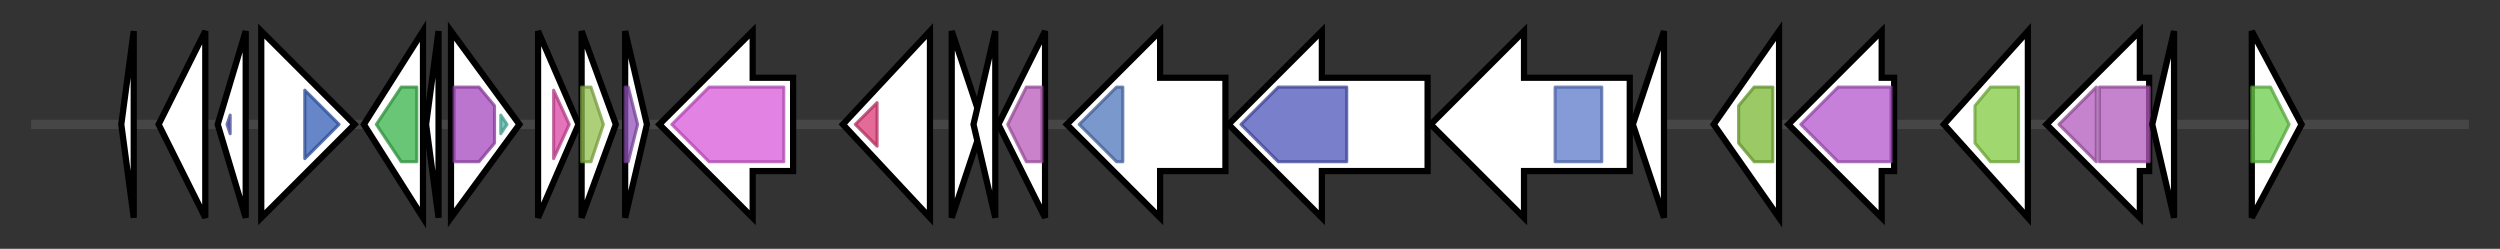 <svg version="1.1" baseProfile="full" xmlns="http://www.w3.org/2000/svg" width="803.8" height="80">
	<rect width="100%" height="100%" fill="#333333" stroke="none"/>
	<g>
		<line x1="10" y1="40.0" x2="793.8" y2="40.0" style="stroke:rgb(70,70,70); stroke-width:3 "/>
		<g>
			<title> (FNGGOAEL_00331)
hypothetical protein</title>
			<polygon class=" (FNGGOAEL_00331)
hypothetical protein" points="39,40 43,10 43,70" fill="rgb(255,255,255)" fill-opacity="1.0" stroke="rgb(0,0,0)" stroke-width="2"  />
		</g>
		<g>
			<title> (FNGGOAEL_00332)
hypothetical protein</title>
			<polygon class=" (FNGGOAEL_00332)
hypothetical protein" points="51,40 66,10 66,70" fill="rgb(255,255,255)" fill-opacity="1.0" stroke="rgb(0,0,0)" stroke-width="2"  />
		</g>
		<g>
			<title> (FNGGOAEL_00333)
hypothetical protein</title>
			<polygon class=" (FNGGOAEL_00333)
hypothetical protein" points="70,40 79,10 79,70" fill="rgb(255,255,255)" fill-opacity="1.0" stroke="rgb(0,0,0)" stroke-width="2"  />
			<g>
				<title>RNA_pol_A_CTD (PF03118)
"Bacterial RNA polymerase, alpha chain C terminal domain"</title>
				<polygon class="PF03118" points="73,40 74,37 74,43" stroke-linejoin="round" width="4" height="24" fill="rgb(87,91,186)" stroke="rgb(69,72,148)" stroke-width="1" opacity="0.75" />
			</g>
		</g>
		<g>
			<title> (FNGGOAEL_00334)
hypothetical protein</title>
			<polygon class=" (FNGGOAEL_00334)
hypothetical protein" points="84,25 84,25 84,10 114,40 84,70 84,55 84,55" fill="rgb(255,255,255)" fill-opacity="1.0" stroke="rgb(0,0,0)" stroke-width="2"  />
			<g>
				<title>VanW (PF04294)
"VanW like protein"</title>
				<polygon class="PF04294" points="98,29 109,40 98,51" stroke-linejoin="round" width="12" height="24" fill="rgb(52,93,183)" stroke="rgb(41,74,146)" stroke-width="1" opacity="0.75" />
			</g>
		</g>
		<g>
			<title> (FNGGOAEL_00335)
hypothetical protein</title>
			<polygon class=" (FNGGOAEL_00335)
hypothetical protein" points="117,40 136,10 136,70" fill="rgb(255,255,255)" fill-opacity="1.0" stroke="rgb(0,0,0)" stroke-width="2"  />
			<g>
				<title>DUF4256 (PF14066)
"Protein of unknown function (DUF4256)"</title>
				<polygon class="PF14066" points="121,40 129,28 134,28 134,52 129,52" stroke-linejoin="round" width="17" height="24" fill="rgb(55,178,73)" stroke="rgb(44,142,58)" stroke-width="1" opacity="0.75" />
			</g>
		</g>
		<g>
			<title> (FNGGOAEL_00336)
hypothetical protein</title>
			<polygon class=" (FNGGOAEL_00336)
hypothetical protein" points="137,40 141,10 141,70" fill="rgb(255,255,255)" fill-opacity="1.0" stroke="rgb(0,0,0)" stroke-width="2"  />
		</g>
		<g>
			<title> (FNGGOAEL_00337)
Peroxiredoxin</title>
			<polygon class=" (FNGGOAEL_00337)
Peroxiredoxin" points="145,10 167,40 145,70" fill="rgb(255,255,255)" fill-opacity="1.0" stroke="rgb(0,0,0)" stroke-width="2"  />
			<g>
				<title>AhpC-TSA (PF00578)
"AhpC/TSA family"</title>
				<polygon class="PF00578" points="146,28 154,28 159,34 159,46 154,52 146,52" stroke-linejoin="round" width="13" height="24" fill="rgb(166,71,190)" stroke="rgb(132,56,152)" stroke-width="1" opacity="0.75" />
			</g>
			<g>
				<title>1-cysPrx_C (PF10417)
"C-terminal domain of 1-Cys peroxiredoxin"</title>
				<polygon class="PF10417" points="161,37 163,40 161,43" stroke-linejoin="round" width="3" height="24" fill="rgb(80,189,172)" stroke="rgb(64,151,137)" stroke-width="1" opacity="0.75" />
			</g>
		</g>
		<g>
			<title>dsrE2_1 (FNGGOAEL_00338)
Sulfur carrier protein DsrE2</title>
			<polygon class="dsrE2_1 (FNGGOAEL_00338)
Sulfur carrier protein DsrE2" points="173,10 186,40 173,70" fill="rgb(255,255,255)" fill-opacity="1.0" stroke="rgb(0,0,0)" stroke-width="2"  />
			<g>
				<title>DrsE_2 (PF13686)
"DsrE/DsrF/DrsH-like family"</title>
				<polygon class="PF13686" points="178,29 183,40 178,51" stroke-linejoin="round" width="7" height="24" fill="rgb(218,70,162)" stroke="rgb(174,56,129)" stroke-width="1" opacity="0.75" />
			</g>
		</g>
		<g>
			<title>glpE_1 (FNGGOAEL_00339)
Thiosulfate sulfurtransferase GlpE</title>
			<polygon class="glpE_1 (FNGGOAEL_00339)
Thiosulfate sulfurtransferase GlpE" points="187,10 198,40 187,70" fill="rgb(255,255,255)" fill-opacity="1.0" stroke="rgb(0,0,0)" stroke-width="2"  />
			<g>
				<title>Rhodanese (PF00581)
"Rhodanese-like domain"</title>
				<polygon class="PF00581" points="187,28 190,28 194,40 190,52 187,52" stroke-linejoin="round" width="10" height="24" fill="rgb(145,191,76)" stroke="rgb(116,152,60)" stroke-width="1" opacity="0.75" />
			</g>
		</g>
		<g>
			<title>tusA_1 (FNGGOAEL_00340)
Sulfur carrier protein TusA</title>
			<polygon class="tusA_1 (FNGGOAEL_00340)
Sulfur carrier protein TusA" points="201,10 208,40 201,70" fill="rgb(255,255,255)" fill-opacity="1.0" stroke="rgb(0,0,0)" stroke-width="2"  />
			<g>
				<title>TusA (PF01206)
"Sulfurtransferase TusA"</title>
				<polygon class="PF01206" points="201,28 202,28 205,40 202,52 201,52" stroke-linejoin="round" width="6" height="24" fill="rgb(144,82,184)" stroke="rgb(115,65,147)" stroke-width="1" opacity="0.75" />
			</g>
		</g>
		<g>
			<title>pbuG_1 (FNGGOAEL_00341)
Guanine/hypoxanthine permease PbuG</title>
			<polygon class="pbuG_1 (FNGGOAEL_00341)
Guanine/hypoxanthine permease PbuG" points="255,25 242,25 242,10 212,40 242,70 242,55 255,55" fill="rgb(255,255,255)" fill-opacity="1.0" stroke="rgb(0,0,0)" stroke-width="2"  />
			<g>
				<title>Xan_ur_permease (PF00860)
"Permease family"</title>
				<polygon class="PF00860" points="216,40 228,28 252,28 252,52 228,52" stroke-linejoin="round" width="37" height="24" fill="rgb(216,88,217)" stroke="rgb(172,70,173)" stroke-width="1" opacity="0.75" />
			</g>
		</g>
		<g>
			<title> (FNGGOAEL_00342)
hypothetical protein</title>
			<polygon class=" (FNGGOAEL_00342)
hypothetical protein" points="271,40 299,10 299,70" fill="rgb(255,255,255)" fill-opacity="1.0" stroke="rgb(0,0,0)" stroke-width="2"  />
			<g>
				<title>STAS (PF01740)
"STAS domain"</title>
				<polygon class="PF01740" points="275,40 282,33 282,47" stroke-linejoin="round" width="10" height="24" fill="rgb(219,58,116)" stroke="rgb(175,46,92)" stroke-width="1" opacity="0.75" />
			</g>
		</g>
		<g>
			<title> (FNGGOAEL_00343)
hypothetical protein</title>
			<polygon class=" (FNGGOAEL_00343)
hypothetical protein" points="306,10 316,40 306,70" fill="rgb(255,255,255)" fill-opacity="1.0" stroke="rgb(0,0,0)" stroke-width="2"  />
		</g>
		<g>
			<title> (FNGGOAEL_00344)
hypothetical protein</title>
			<polygon class=" (FNGGOAEL_00344)
hypothetical protein" points="313,40 320,10 320,70" fill="rgb(255,255,255)" fill-opacity="1.0" stroke="rgb(0,0,0)" stroke-width="2"  />
		</g>
		<g>
			<title> (FNGGOAEL_00345)
hypothetical protein</title>
			<polygon class=" (FNGGOAEL_00345)
hypothetical protein" points="321,40 336,10 336,70" fill="rgb(255,255,255)" fill-opacity="1.0" stroke="rgb(0,0,0)" stroke-width="2"  />
			<g>
				<title>DinB_2 (PF12867)
"DinB superfamily"</title>
				<polygon class="PF12867" points="324,40 330,28 335,28 335,52 330,52" stroke-linejoin="round" width="13" height="24" fill="rgb(184,90,185)" stroke="rgb(147,72,148)" stroke-width="1" opacity="0.75" />
			</g>
		</g>
		<g>
			<title> (FNGGOAEL_00346)
hypothetical protein</title>
			<polygon class=" (FNGGOAEL_00346)
hypothetical protein" points="394,25 373,25 373,10 343,40 373,70 373,55 394,55" fill="rgb(255,255,255)" fill-opacity="1.0" stroke="rgb(0,0,0)" stroke-width="2"  />
			<g>
				<title>Nitroreductase (PF00881)
"Nitroreductase family"</title>
				<polygon class="PF00881" points="347,40 359,28 361,28 361,52 359,52" stroke-linejoin="round" width="17" height="24" fill="rgb(79,118,187)" stroke="rgb(63,94,149)" stroke-width="1" opacity="0.75" />
			</g>
		</g>
		<g>
			<title> (FNGGOAEL_00347)
hypothetical protein</title>
			<polygon class=" (FNGGOAEL_00347)
hypothetical protein" points="459,25 425,25 425,10 395,40 425,70 425,55 459,55" fill="rgb(255,255,255)" fill-opacity="1.0" stroke="rgb(0,0,0)" stroke-width="2"  />
			<g>
				<title>YcaO (PF02624)
"YcaO cyclodehydratase, ATP-ad Mg2+-binding"</title>
				<polygon class="PF02624" points="399,40 411,28 433,28 433,52 411,52 399,40" stroke-linejoin="round" width="34" height="24" fill="rgb(76,84,185)" stroke="rgb(60,67,148)" stroke-width="1" opacity="0.75" />
			</g>
		</g>
		<g>
			<title> (FNGGOAEL_00348)
hypothetical protein</title>
			<polygon class=" (FNGGOAEL_00348)
hypothetical protein" points="524,25 490,25 490,10 460,40 490,70 490,55 524,55" fill="rgb(255,255,255)" fill-opacity="1.0" stroke="rgb(0,0,0)" stroke-width="2"  />
			<g>
				<title>Methyltransf_16 (PF10294)
"Lysine methyltransferase"</title>
				<rect class="PF10294" x="500" y="28" stroke-linejoin="round" width="15" height="24" fill="rgb(91,121,203)" stroke="rgb(72,96,162)" stroke-width="1" opacity="0.75" />
			</g>
		</g>
		<g>
			<title> (FNGGOAEL_00349)
hypothetical protein</title>
			<polygon class=" (FNGGOAEL_00349)
hypothetical protein" points="525,40 535,10 535,70" fill="rgb(255,255,255)" fill-opacity="1.0" stroke="rgb(0,0,0)" stroke-width="2"  />
		</g>
		<g>
			<title> (FNGGOAEL_00350)
hypothetical protein</title>
			<polygon class=" (FNGGOAEL_00350)
hypothetical protein" points="551,40 572,10 572,70" fill="rgb(255,255,255)" fill-opacity="1.0" stroke="rgb(0,0,0)" stroke-width="2"  />
			<g>
				<title>Acetyltransf_1 (PF00583)
"Acetyltransferase (GNAT) family"</title>
				<polygon class="PF00583" points="559,34 564,28 570,28 570,52 564,52 559,46" stroke-linejoin="round" width="11" height="24" fill="rgb(121,183,50)" stroke="rgb(96,146,39)" stroke-width="1" opacity="0.75" />
			</g>
		</g>
		<g>
			<title> (FNGGOAEL_00351)
hypothetical protein</title>
			<polygon class=" (FNGGOAEL_00351)
hypothetical protein" points="609,25 605,25 605,10 575,40 605,70 605,55 609,55" fill="rgb(255,255,255)" fill-opacity="1.0" stroke="rgb(0,0,0)" stroke-width="2"  />
			<g>
				<title>DUF2332 (PF10094)
"Uncharacterized protein conserved in bacteria (DUF2332)"</title>
				<polygon class="PF10094" points="579,40 591,28 608,28 608,52 591,52" stroke-linejoin="round" width="33" height="24" fill="rgb(180,85,205)" stroke="rgb(144,68,164)" stroke-width="1" opacity="0.75" />
			</g>
		</g>
		<g>
			<title>fpuD (FNGGOAEL_00352)
Petrobactin import ATP-binding protein FpuD</title>
			<polygon class="fpuD (FNGGOAEL_00352)
Petrobactin import ATP-binding protein FpuD" points="625,40 652,10 652,70" fill="rgb(255,255,255)" fill-opacity="1.0" stroke="rgb(0,0,0)" stroke-width="2"  />
			<g>
				<title>ABC_tran (PF00005)
"ABC transporter"</title>
				<polygon class="PF00005" points="635,34 640,28 649,28 649,52 640,52 635,46" stroke-linejoin="round" width="14" height="24" fill="rgb(129,201,63)" stroke="rgb(103,160,50)" stroke-width="1" opacity="0.75" />
			</g>
		</g>
		<g>
			<title> (FNGGOAEL_00353)
hypothetical protein</title>
			<polygon class=" (FNGGOAEL_00353)
hypothetical protein" points="691,25 688,25 688,10 658,40 688,70 688,55 691,55" fill="rgb(255,255,255)" fill-opacity="1.0" stroke="rgb(0,0,0)" stroke-width="2"  />
			<g>
				<title>DUF3231 (PF11553)
"Protein of unknown function (DUF3231)"</title>
				<polygon class="PF11553" points="662,40 674,28 674,28 674,52 674,52" stroke-linejoin="round" width="16" height="24" fill="rgb(179,90,188)" stroke="rgb(143,72,150)" stroke-width="1" opacity="0.75" />
			</g>
			<g>
				<title>DUF3231 (PF11553)
"Protein of unknown function (DUF3231)"</title>
				<rect class="PF11553" x="675" y="28" stroke-linejoin="round" width="16" height="24" fill="rgb(179,90,188)" stroke="rgb(143,72,150)" stroke-width="1" opacity="0.75" />
			</g>
		</g>
		<g>
			<title> (FNGGOAEL_00354)
hypothetical protein</title>
			<polygon class=" (FNGGOAEL_00354)
hypothetical protein" points="692,40 699,10 699,70" fill="rgb(255,255,255)" fill-opacity="1.0" stroke="rgb(0,0,0)" stroke-width="2"  />
		</g>
		<g>
			<title> (FNGGOAEL_00355)
hypothetical protein</title>
			<polygon class=" (FNGGOAEL_00355)
hypothetical protein" points="724,10 740,40 724,70" fill="rgb(255,255,255)" fill-opacity="1.0" stroke="rgb(0,0,0)" stroke-width="2"  />
			<g>
				<title>Polyketide_cyc2 (PF10604)
"Polyketide cyclase / dehydrase and lipid transport"</title>
				<polygon class="PF10604" points="724,28 730,28 736,40 730,52 724,52" stroke-linejoin="round" width="14" height="24" fill="rgb(105,204,74)" stroke="rgb(84,163,59)" stroke-width="1" opacity="0.75" />
			</g>
		</g>
	</g>
</svg>
